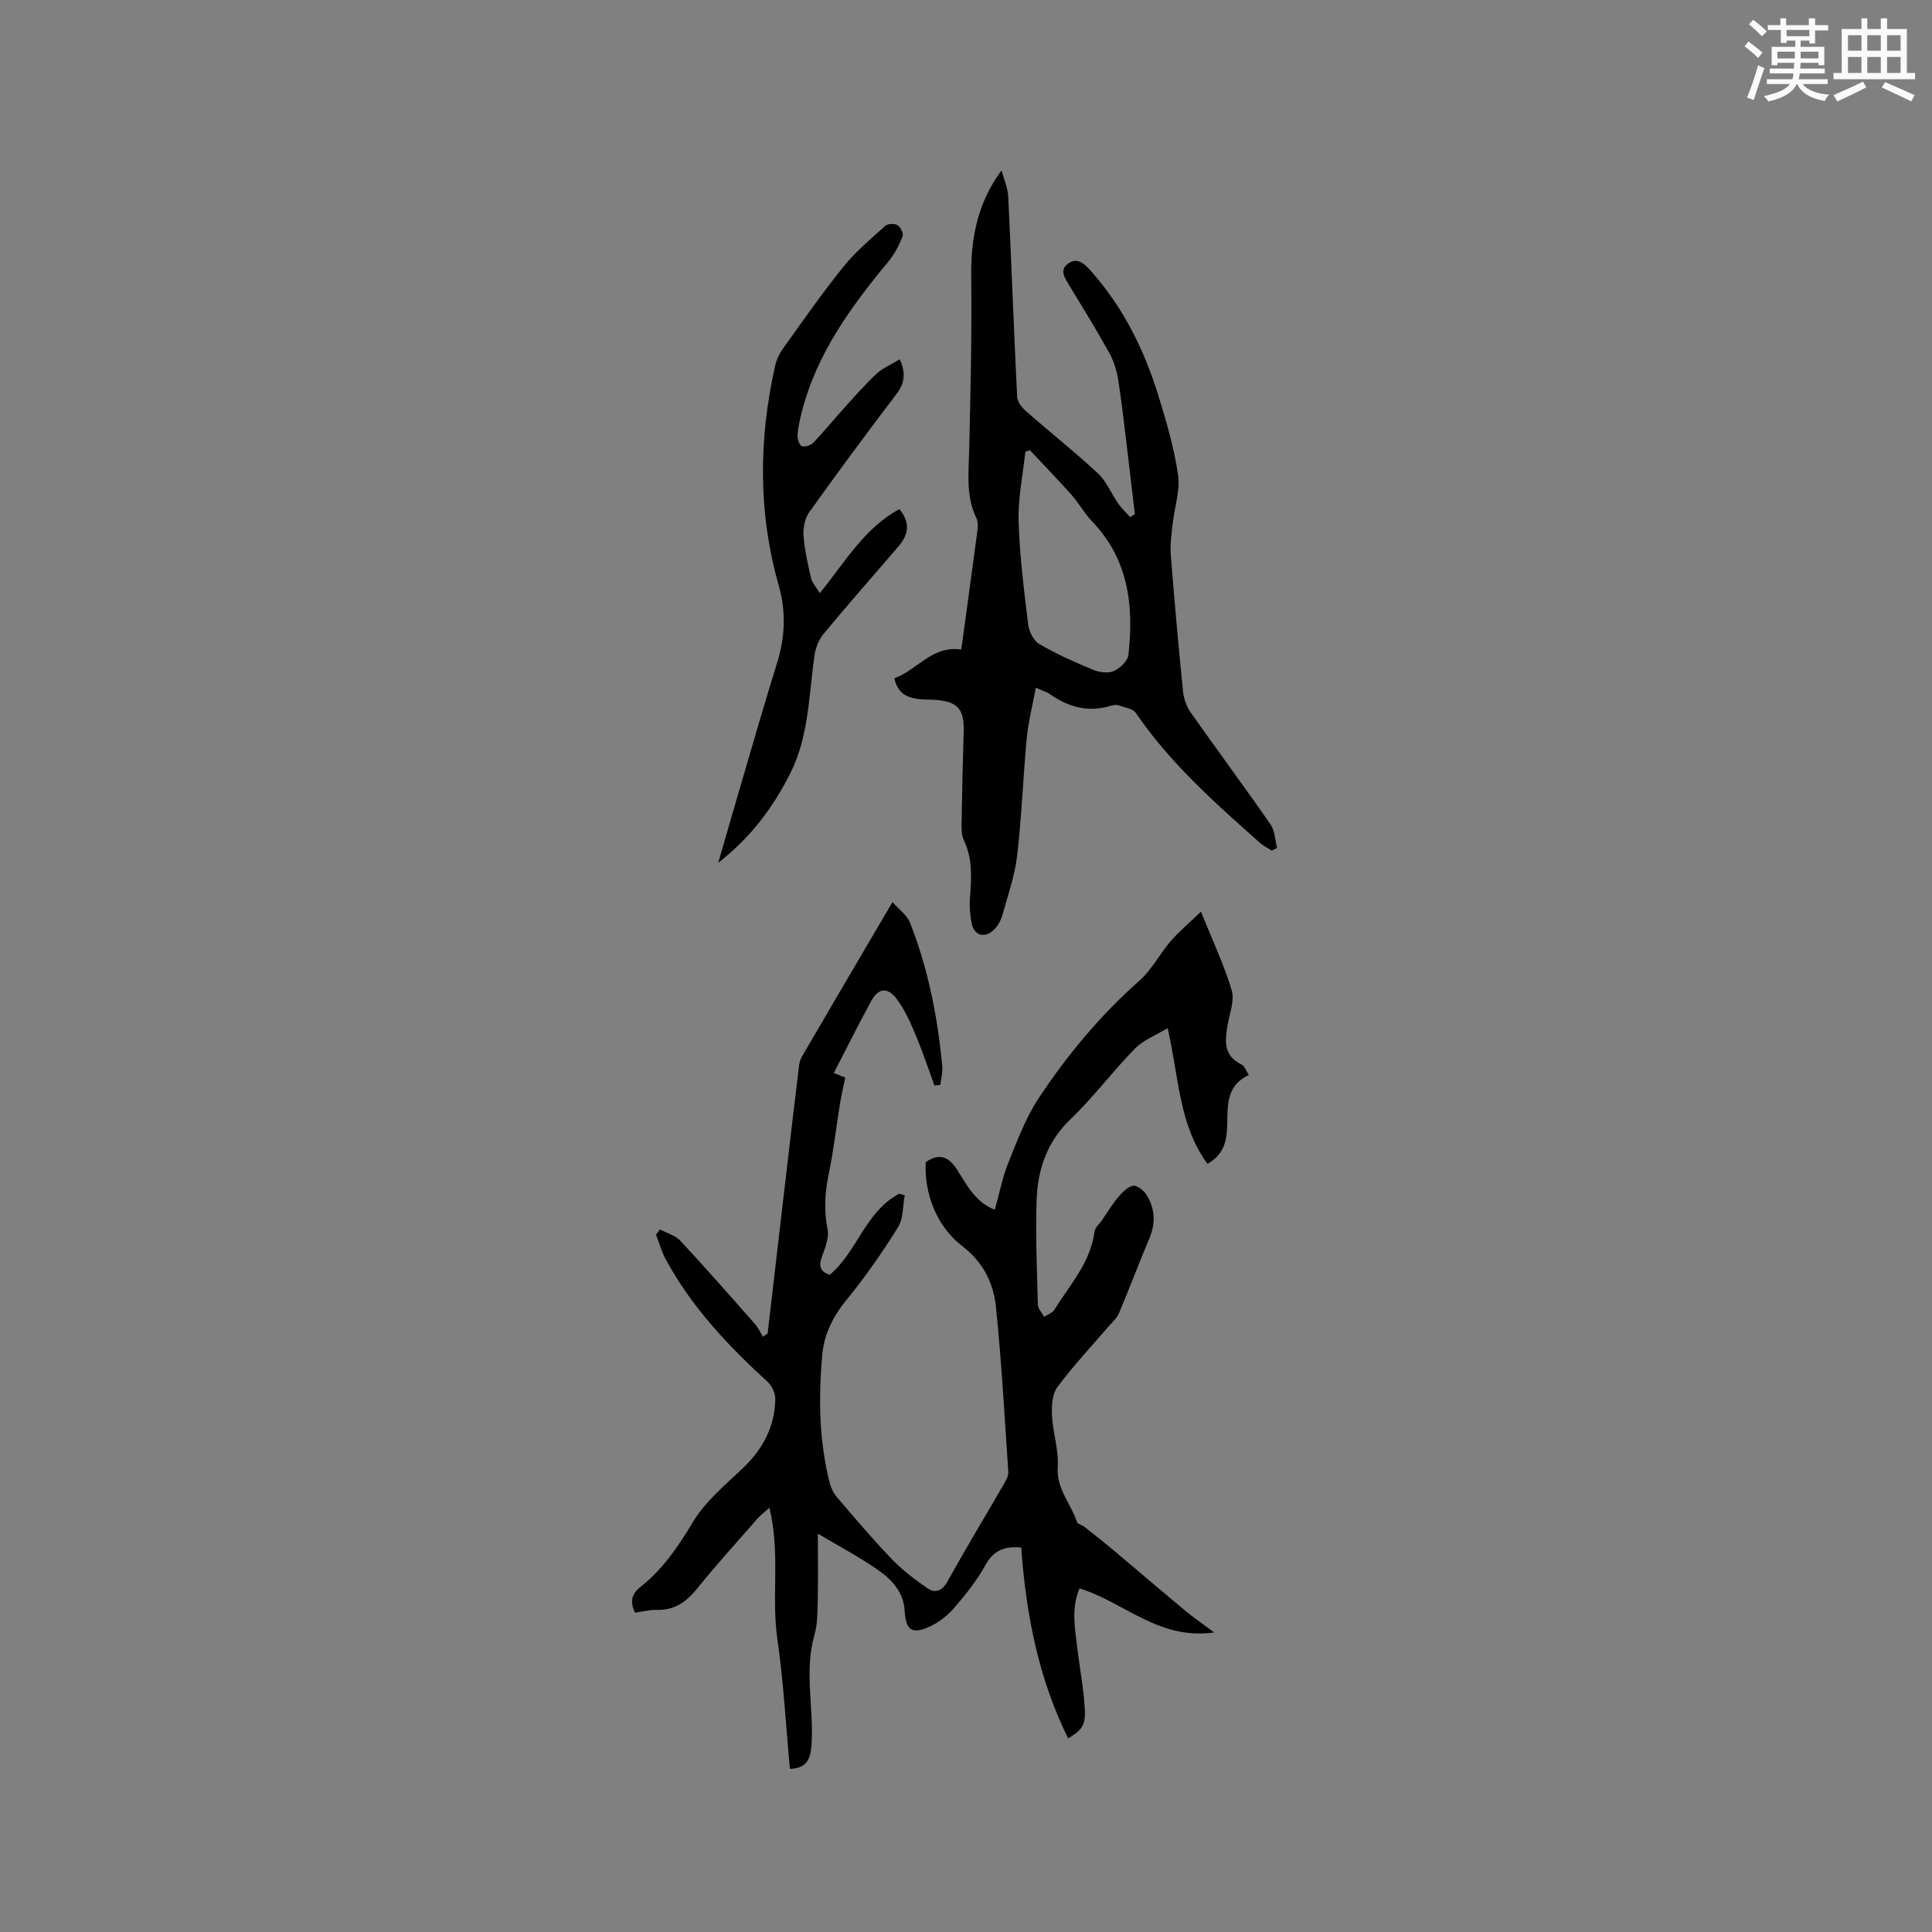 <svg enable-background="new 0 0 400 400" viewBox="0 0 400 400" xmlns="http://www.w3.org/2000/svg"><rect x="0" y="0" width="400" height="400" fill="#808080" stroke="none"/><g fill="#010000"><path d="m136.62 254.54c1.42.76 3.17 1.21 4.21 2.32 5.28 5.66 10.38 11.48 15.5 17.29.67.76 1.1 1.74 1.64 2.62l.96-.69c1.11-9.54 2.22-19.07 3.33-28.61 1.03-8.84 2.07-17.68 3.13-26.52.09-.72.22-1.49.58-2.1 6.08-10.42 12.2-20.83 18.81-32.09 1.44 1.64 3.03 2.75 3.62 4.25 3.76 9.52 5.71 19.49 6.68 29.65.13 1.3-.25 2.65-.4 3.97-.41.03-.81.06-1.22.09-1.3-3.53-2.47-7.1-3.94-10.56-1.1-2.6-2.26-5.28-3.98-7.48-1.85-2.37-3.71-2.07-5.15.55-2.64 4.82-5.08 9.74-7.76 14.92 1.3.52 2.22.89 2.37.95-.4 1.96-.81 3.7-1.1 5.47-.78 4.79-1.3 9.63-2.3 14.37-.82 3.9-1.05 7.64-.26 11.6.35 1.76-.53 3.88-1.19 5.71-.68 1.89-.35 3.02 1.64 3.69 5.71-4.8 7.39-13.15 14.4-16.79.38.11.75.22 1.13.33-.43 2.22-.27 4.81-1.39 6.6-3.24 5.19-6.76 10.26-10.62 14.99-2.87 3.51-4.72 7.16-5.1 11.67-.75 8.82-.63 17.57 1.55 26.2.27 1.08.8 2.19 1.52 3.03 3.69 4.32 7.36 8.67 11.3 12.76 2.22 2.31 4.81 4.31 7.47 6.12 1.54 1.05 2.99.6 4.09-1.39 3.81-6.85 7.86-13.56 11.79-20.35.41-.71.88-1.57.83-2.33-.77-11.4-1.39-22.82-2.56-34.18-.51-4.92-2.59-9.24-6.96-12.59-5.41-4.14-7.9-11.05-7.58-17.39 2.72-1.91 4.7-1.23 6.46 1.5 2.04 3.14 3.72 6.71 7.84 8.36.94-3.34 1.57-6.67 2.81-9.76 1.84-4.57 3.6-9.3 6.29-13.37 5.92-8.93 12.75-17.16 20.85-24.31 2.55-2.26 4.18-5.53 6.45-8.16 1.71-1.99 3.75-3.69 6.28-6.13 2.47 6.13 4.83 11.09 6.37 16.28.63 2.12-.44 4.78-.85 7.18-.57 3.28-.88 6.37 2.88 8.17.63.3.92 1.3 1.52 2.19-4.36 2.01-4.43 5.76-4.46 9.54-.02 3.46-.35 6.78-4.11 8.84-5.99-8.17-5.89-17.99-8.25-28.09-2.45 1.5-5.04 2.48-6.79 4.27-4.6 4.69-8.55 10.03-13.28 14.56-4.91 4.7-6.84 10.43-7.05 16.8-.23 7.2.07 14.41.26 21.62.02.85.85 1.68 1.3 2.52.72-.48 1.69-.79 2.11-1.46 3.22-5.17 7.51-9.79 8.32-16.22.1-.81 1-1.52 1.52-2.28 1.11-1.61 2.11-3.31 3.36-4.79.84-1 1.94-2.14 3.1-2.38.77-.16 2.17.93 2.74 1.82 1.81 2.85 1.99 5.89.63 9.08-2.17 5.14-4.13 10.37-6.3 15.51-.42 1.01-1.36 1.81-2.1 2.67-3.57 4.17-7.35 8.17-10.62 12.57-1.09 1.46-1.24 3.93-1.14 5.9.18 3.58 1.43 7.17 1.19 10.68-.31 4.54 2.73 7.56 3.98 11.36.15.45 1.04.63 1.53 1.01 2.1 1.66 4.21 3.32 6.26 5.04 4.92 4.13 9.79 8.32 14.73 12.42 1.66 1.38 3.46 2.6 5.91 4.42-11.48 1.65-18.7-6.31-27.9-9.12-1.74 4.09-.95 8.27-.45 12.41.5 4.2 1.32 8.37 1.55 12.58.19 3.36-.67 4.4-3.45 6.06-6.16-12.45-8.74-25.75-9.71-39.51-3.49-.32-5.75.59-7.44 3.67-1.72 3.13-4.02 5.99-6.35 8.72-1.34 1.57-3.09 2.99-4.94 3.87-3.9 1.85-5.17.94-5.42-3.24-.22-3.75-2.61-6.33-5.35-8.26-3.94-2.79-8.26-5.04-12.61-7.63 0 5.08.07 9.56-.03 14.03-.05 2.31-.04 4.72-.67 6.91-2.17 7.53-.12 15.13-.61 22.68-.19 2.9-.85 4.96-4.48 5.08-.84-9.03-1.31-18.03-2.6-26.92-1.27-8.75.67-17.71-1.65-27.15-1.26 1.14-1.9 1.61-2.41 2.2-4.19 4.79-8.49 9.49-12.47 14.45-2.28 2.83-4.75 4.63-8.51 4.5-1.45-.05-2.91.37-4.42.58-1.07-2.2-.79-3.81 1.11-5.32 4.63-3.65 7.82-8.37 10.87-13.44 2.55-4.25 6.64-7.64 10.31-11.13 4.13-3.93 6.61-8.53 6.75-14.22.03-1.21-.64-2.81-1.53-3.62-8.26-7.55-15.87-15.61-21.22-25.55-.83-1.55-1.3-3.3-1.94-4.96.24-.37.51-.74.79-1.11z"/><path d="m185.17 140.43c4.79-1.73 7.81-6.85 13.85-5.95 1.13-8.27 2.28-16.53 3.37-24.81.11-.81.07-1.77-.27-2.48-2.17-4.52-1.57-9.27-1.46-14.04.28-11.95.56-23.91.42-35.86-.09-7.83 1.21-15.12 6.27-22.01.48 1.79 1.3 3.56 1.39 5.36.67 13.84 1.16 27.69 1.85 41.53.05 1.04 1.01 2.24 1.88 3 4.92 4.32 10.07 8.39 14.86 12.85 1.77 1.65 2.73 4.15 4.15 6.19.72 1.03 1.66 1.9 2.5 2.84.33-.19.65-.38.98-.58-.52-4.39-1.02-8.78-1.55-13.16-.61-4.94-1.14-9.9-1.92-14.81-.31-1.93-.97-3.91-1.92-5.61-2.57-4.63-5.36-9.13-8.1-13.66-.95-1.57-2.28-3.32-.27-4.7 1.98-1.35 3.44.19 4.79 1.72 6.66 7.52 10.97 16.32 13.89 25.82 1.65 5.35 3.24 10.78 4.03 16.3.46 3.2-.75 6.64-1.11 9.98-.24 2.19-.57 4.42-.4 6.59.74 9.4 1.59 18.79 2.53 28.17.15 1.49.7 3.12 1.55 4.34 5.47 7.78 11.15 15.42 16.57 23.24.91 1.31.93 3.23 1.36 4.87-.37.18-.74.36-1.11.54-.83-.54-1.76-.98-2.49-1.64-9.28-8.24-18.56-16.46-25.63-26.83-.64-.94-2.38-1.17-3.65-1.61-.46-.16-1.07-.04-1.57.11-4.62 1.4-8.73.3-12.57-2.41-.66-.47-1.49-.69-2.93-1.33-.69 3.71-1.56 7.05-1.88 10.45-.77 8.11-1.05 16.28-2 24.37-.49 4.16-1.93 8.23-3.07 12.3-.3 1.07-.92 2.19-1.71 2.97-1.91 1.88-4.15 1.23-4.64-1.36-.34-1.74-.47-3.58-.33-5.35.32-4.04.54-8.01-1.28-11.83-.43-.91-.49-2.06-.47-3.1.1-6.46.24-12.93.44-19.39.14-4.64-1.23-6.22-5.96-6.56-1.16-.08-2.34-.01-3.49-.18-2.3-.29-4.24-1.19-4.9-4.28zm28.07-47.22c-.32.11-.64.21-.95.32-.51 4.77-1.53 9.56-1.4 14.31.2 7.17 1.12 14.34 1.98 21.47.18 1.45 1.13 3.34 2.31 4.03 3.53 2.06 7.31 3.75 11.1 5.32 1.29.53 3.11.8 4.3.28 1.29-.56 2.9-2.07 3.04-3.32 1.16-10.17.05-19.8-7.52-27.68-1.6-1.67-2.74-3.78-4.28-5.52-2.79-3.13-5.72-6.15-8.58-9.21z"/><path d="m186.2 105.4c2.18 2.65 2.09 5.08-.19 7.74-5.18 6.03-10.44 11.99-15.51 18.11-.99 1.19-1.65 2.9-1.87 4.46-1.19 8.25-1.14 16.72-5.03 24.43-3.52 6.99-8.05 13.13-14.9 18.5 1.73-5.96 3.22-11.19 4.76-16.41 2.45-8.33 4.83-16.67 7.42-24.95 1.67-5.33 1.88-10.65.37-15.97-4.31-15.13-4.19-30.32-.77-45.57.29-1.29.92-2.6 1.7-3.68 4.08-5.68 8.08-11.43 12.47-16.87 2.5-3.11 5.63-5.72 8.62-8.41.52-.47 1.91-.55 2.52-.18.64.38 1.32 1.73 1.1 2.29-.72 1.82-1.63 3.65-2.87 5.15-7.82 9.44-14.99 19.22-18.05 31.38-.39 1.53-.74 3.1-.84 4.67-.05.77.32 2.02.85 2.26.6.26 1.86-.12 2.37-.66 2.2-2.29 4.21-4.76 6.34-7.12 2.2-2.43 4.36-4.92 6.75-7.15 1.32-1.23 3.1-1.97 4.85-3.04 1.28 2.9 1.01 4.96-.66 7.16-6.15 8.1-12.21 16.27-18.12 24.55-.91 1.28-1.26 3.29-1.14 4.9.22 2.94.89 5.86 1.57 8.74.24 1 1.07 1.86 1.8 3.07 5.31-6.57 9.21-13.44 16.46-17.4z"/></g><path d="m361.2 9.6.8-1c.9.7 1.9 1.4 2.9 2.3l-.9 1.1c-1-1-2-1.8-2.8-2.4zm.5 10.6c.9-2.1 1.6-4.3 2.3-6.7.4.2.8.4 1.3.6-.7 2.1-1.5 4.3-2.2 6.6zm.4-15.2.9-.9c1 .8 2 1.6 2.8 2.4l-1 1c-.9-.9-1.8-1.7-2.7-2.5zm12.5-1.2h1.2v1.4h2.7v1.1h-2.7v2.7h-1.2v-.6h-1.8v1.3h4.9v3.8h-1.2v-.5h-3.7c0 .4-.1.9-.1 1.2h5.1v1h-5.2c0 .5-.1.9-.2 1.2h6v1h-5.2c1.1 1.3 2.9 2 5.5 2.2-.4.4-.7.8-.9 1.3-2.9-.5-4.8-1.6-5.7-3.5h-.1c-.8 1.7-2.7 2.9-5.9 3.6-.2-.4-.6-.8-.9-1.1 2.8-.6 4.6-1.4 5.4-2.5h-4.8v-1h5.3c.1-.3.2-.7.2-1.2h-4.9v-1h5c0-.4 0-.8.1-1.2h-3.5v.5h-1.2v-3.8h4.9v-1.3h-1.8v.5h-1.2v-2.7h-2.7v-1h2.6v-1.4h1.2v1.4h4.7v-1.4zm-6.6 8.3h3.6c0-.4 0-.9 0-1.4h-3.6zm1.9-4.6h4.7v-1.3h-4.7zm6.6 3.2h-3.7v1.4h3.7z" fill="#fafafb"/><path d="m385.3 3.8h1.3v2.2h2.8v-2.2h1.3v2.2h4.1v9.1h1.7v1.3h-16.9v-1.3h1.7v-9.1h4.1v-2.2zm.4 13.1.7 1.2c-1.8.9-3.8 1.9-6 2.9-.2-.4-.5-.8-.8-1.3 2.3-1 4.3-1.9 6.1-2.8zm-3.1-6.4h2.8v-3.2h-2.8zm0 4.6h2.8v-3.3h-2.8zm4-4.6h2.8v-3.2h-2.8zm0 4.6h2.8v-3.3h-2.8zm3.7 1.9c2.1.9 4.1 1.8 6.1 2.7l-.7 1.3c-2.2-1.1-4.2-2-6.1-2.9zm3.2-9.7h-2.8v3.2h2.8zm-2.8 7.8h2.8v-3.3h-2.8z" fill="#fafafb"/></svg>